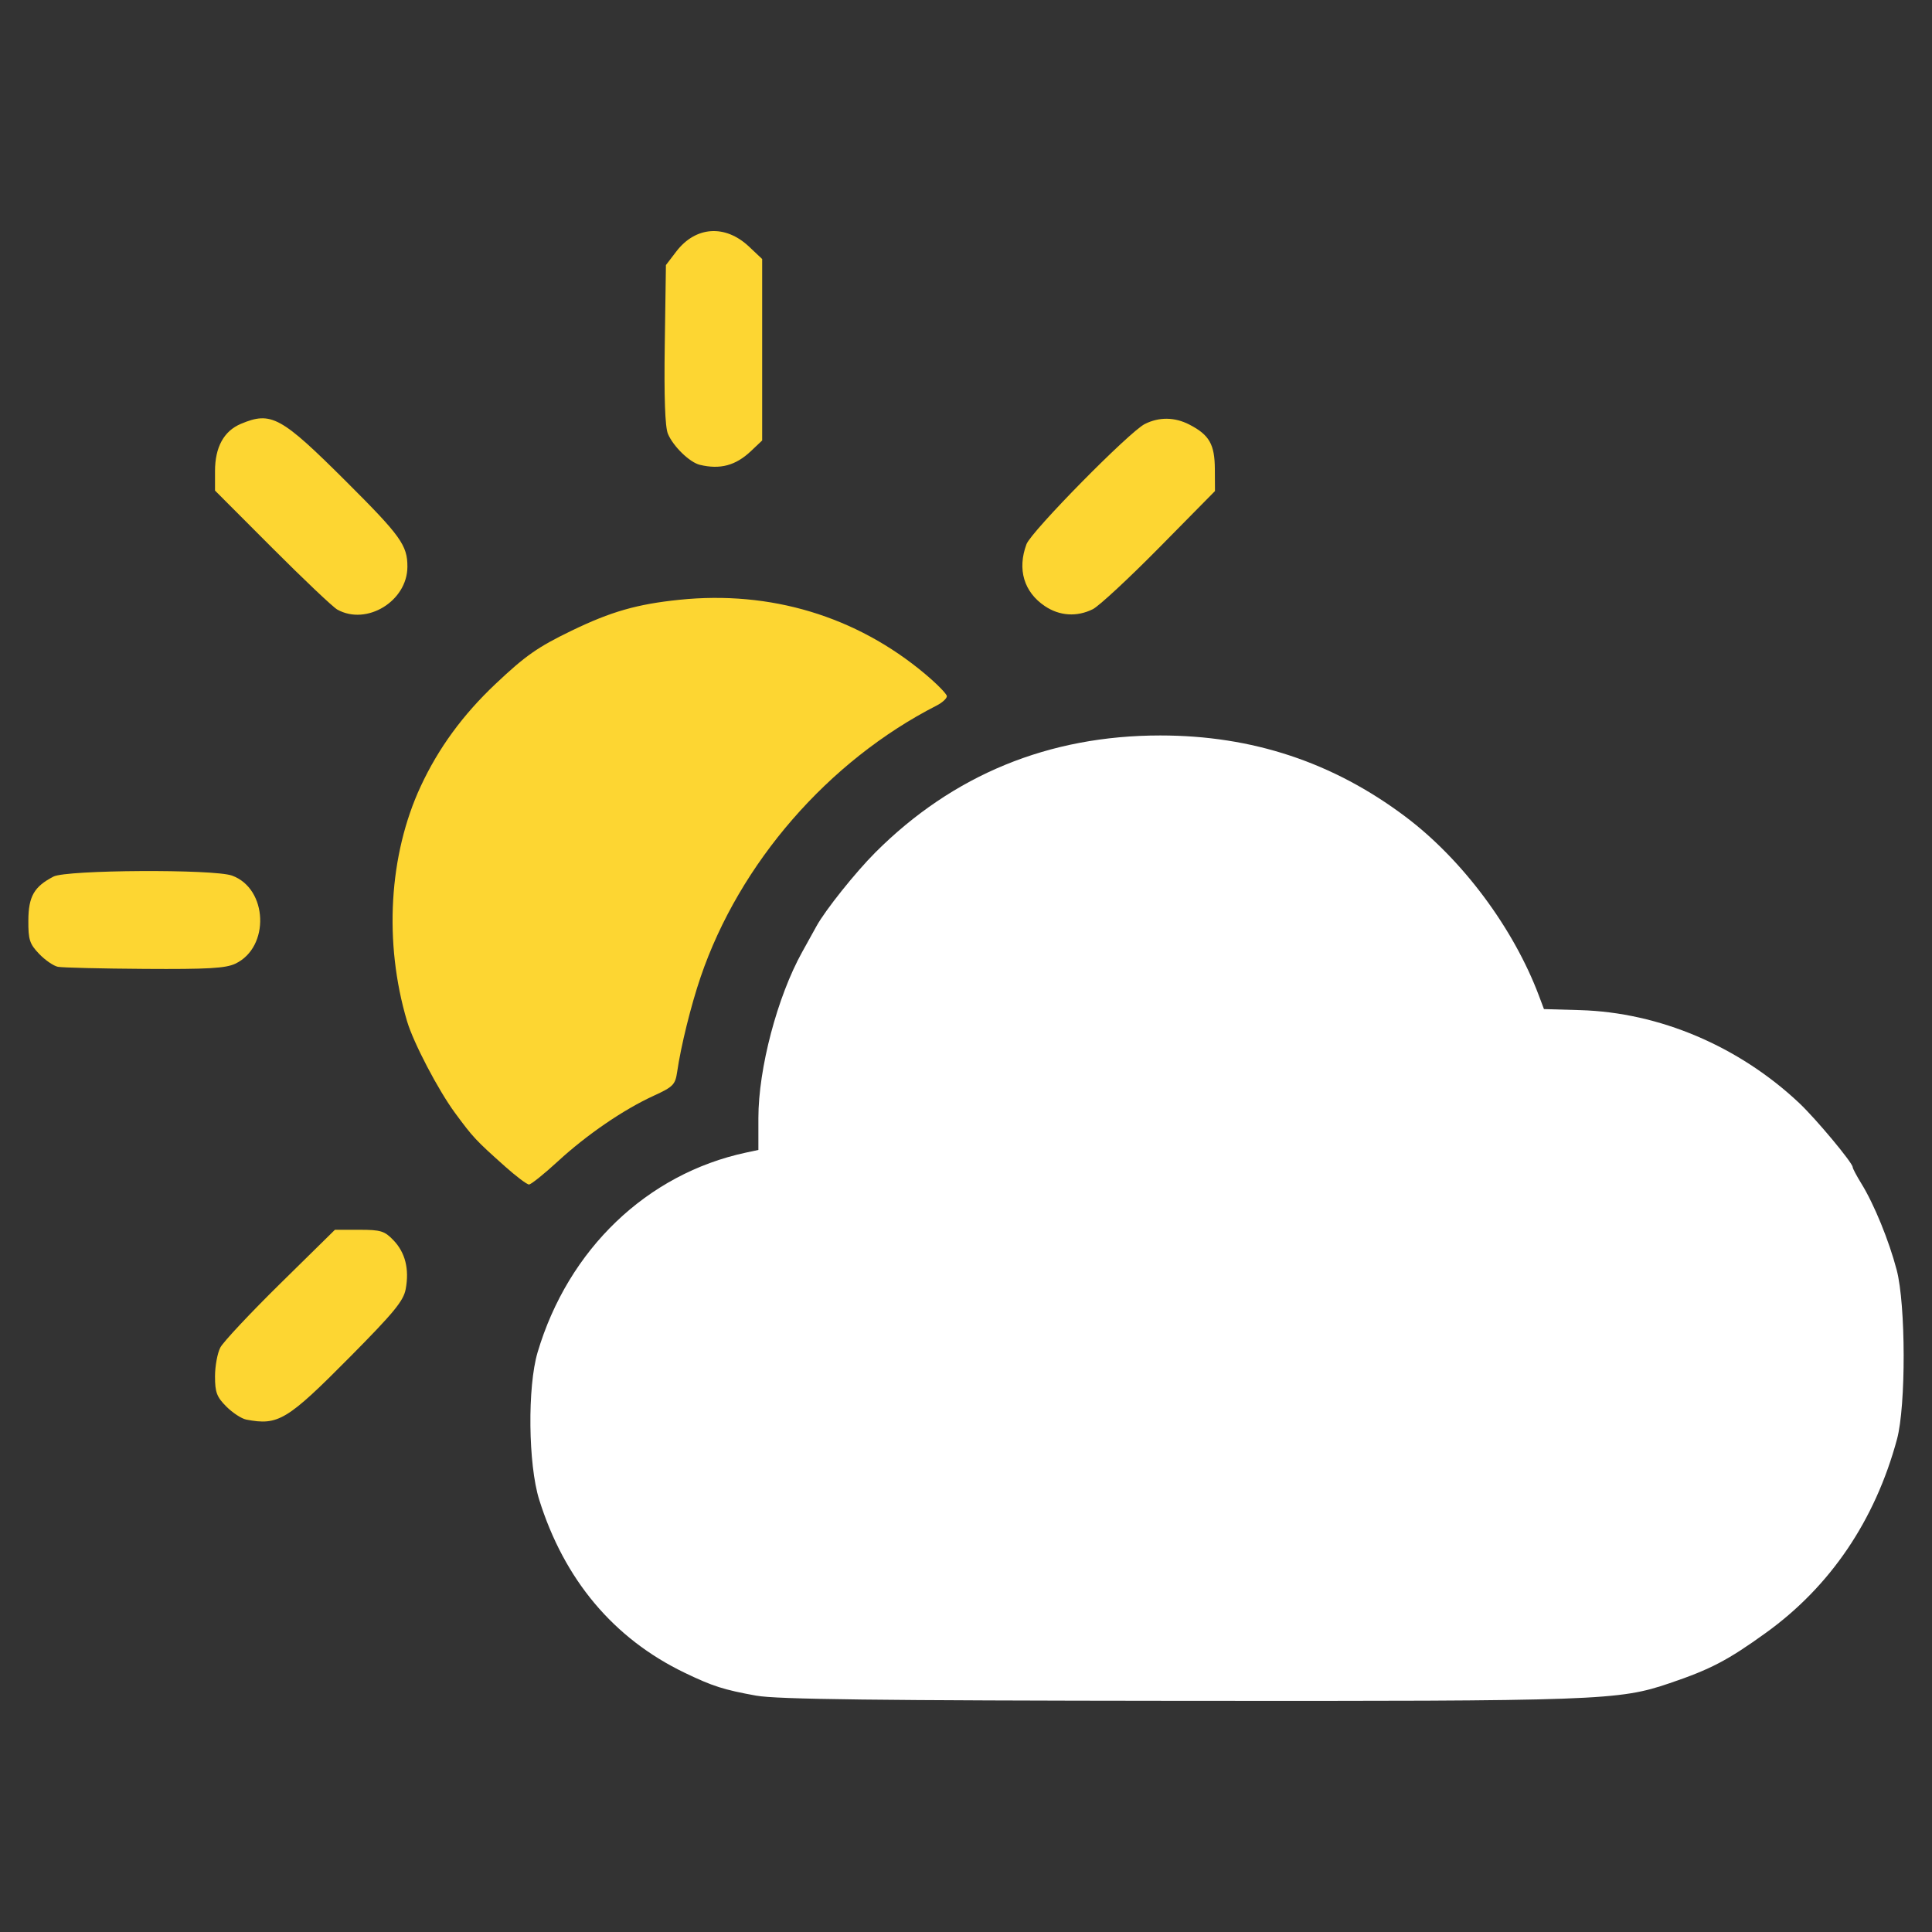 <?xml version="1.0" encoding="UTF-8" standalone="no"?>
<!-- Created with Inkscape (http://www.inkscape.org/) -->

<svg
   width="512"
   height="512"
   viewBox="0 0 135.467 135.467"
   version="1.1"
   id="svg5673"
   xml:space="preserve"
   inkscape:version="1.2.2 (732a01da63, 2022-12-09)"
   sodipodi:docname="fewclouds.svg"
   xmlns:inkscape="http://www.inkscape.org/namespaces/inkscape"
   xmlns:sodipodi="http://sodipodi.sourceforge.net/DTD/sodipodi-0.dtd"
   xmlns="http://www.w3.org/2000/svg"
   xmlns:svg="http://www.w3.org/2000/svg"><rect x="0" y="0" width="135.467" height="135.467" fill="#333333" stroke="none"/><sodipodi:namedview
     id="namedview5675"
     pagecolor="#ffffff"
     bordercolor="#000000"
     borderopacity="0.25"
     inkscape:showpageshadow="2"
     inkscape:pageopacity="0.0"
     inkscape:pagecheckerboard="0"
     inkscape:deskcolor="#d1d1d1"
     inkscape:document-units="mm"
     showgrid="false"
     inkscape:zoom="0.914906"
     inkscape:cx="398.40158"
     inkscape:cy="357.96027"
     inkscape:window-width="1624"
     inkscape:window-height="1230"
     inkscape:window-x="420"
     inkscape:window-y="99"
     inkscape:window-maximized="0"
     inkscape:current-layer="layer1" /><defs
     id="defs5670" /><g
     inkscape:label="Calque 1"
     inkscape:groupmode="layer"
     id="layer1"><g
       id="g5691"
       transform="translate(-27.606,-49.574)"><path
         style="fill:#fdd632;fill-opacity:1;stroke-width:1"
         d="m 44.867,149.11 c -0.326,-0.063 -0.951,-0.473 -1.389,-0.91 -0.672,-0.672 -0.796,-1.002 -0.796,-2.112 0,-0.724 0.168,-1.637 0.373,-2.03 0.205,-0.393 2.097,-2.411 4.204,-4.485 l 3.832,-3.77 h 1.7 c 1.514,0 1.777,0.081 2.406,0.737 0.827,0.863 1.117,2.021 0.856,3.421 -0.154,0.83 -0.826,1.647 -3.914,4.764 -4.403,4.444 -5.024,4.819 -7.271,4.386 z M 63.027,131.371 c -2.065,-1.843 -2.248,-2.038 -3.514,-3.758 -1.185,-1.61 -2.917,-4.922 -3.367,-6.439 -1.635,-5.511 -1.277,-11.661 0.96,-16.469 1.245,-2.676 2.95,-5.008 5.244,-7.175 2.1,-1.984 2.964,-2.589 5.336,-3.735 2.766,-1.337 4.582,-1.858 7.548,-2.165 6.395,-0.662 12.414,1.153 17.233,5.197 0.833,0.699 1.522,1.4 1.53,1.558 0.008,0.157 -0.313,0.453 -0.713,0.658 -7.594,3.879 -13.825,11.044 -16.55,19.032 -0.678,1.989 -1.383,4.836 -1.649,6.666 -0.129,0.885 -0.282,1.041 -1.634,1.66 -2.127,0.974 -4.692,2.729 -6.732,4.606 -0.968,0.891 -1.878,1.62 -2.022,1.62 -0.144,0 -0.895,-0.566 -1.67,-1.257 z M 31.672,117.365 c -0.307,-0.06 -0.903,-0.469 -1.323,-0.908 -0.668,-0.698 -0.763,-0.993 -0.755,-2.35 0.01,-1.679 0.405,-2.367 1.763,-3.07 0.919,-0.475 11.236,-0.532 12.516,-0.069 2.516,0.91 2.672,5.021 0.235,6.177 -0.68,0.323 -1.924,0.394 -6.362,0.365 -3.034,-0.02 -5.768,-0.086 -6.075,-0.146 z M 51.256,92.315 C 50.951,92.145 48.897,90.199 46.692,87.989 L 42.682,83.972 V 82.61 c 0,-1.683 0.62,-2.814 1.818,-3.318 2.122,-0.891 2.805,-0.517 7.378,4.043 3.825,3.814 4.301,4.476 4.294,5.985 -0.011,2.408 -2.858,4.142 -4.916,2.996 z m 49.611,-0.243 c -1.47,-0.99 -1.942,-2.583 -1.287,-4.34 0.334,-0.897 7.208,-7.879 8.296,-8.427 1.003,-0.505 2.101,-0.491 3.132,0.043 1.39,0.719 1.77,1.382 1.78,3.106 l 0.009,1.552 -3.892,3.947 c -2.141,2.171 -4.243,4.122 -4.671,4.335 -1.117,0.557 -2.336,0.479 -3.366,-0.215 z M 76.681,82.168 c -0.719,-0.173 -1.88,-1.302 -2.245,-2.183 -0.199,-0.482 -0.272,-2.57 -0.218,-6.274 l 0.081,-5.552 0.725,-0.949 c 1.356,-1.776 3.434,-1.916 5.101,-0.344 l 0.922,0.869 v 6.362 6.362 l -0.793,0.75 c -1.065,1.007 -2.154,1.299 -3.573,0.958 z"
         id="path5695" /><path
         style="fill:#ffffff;fill-opacity:1;stroke-width:1"
         d="m 80.65,168.473 c -2.312,-0.419 -3.069,-0.661 -5.042,-1.611 -4.975,-2.395 -8.441,-6.522 -10.198,-12.143 -0.769,-2.461 -0.828,-7.9 -0.111,-10.317 2.146,-7.233 7.668,-12.525 14.623,-14.013 l 0.86,-0.184 v -2.24 c 0,-3.47 1.329,-8.508 3.073,-11.644 0.394,-0.708 0.845,-1.524 1.004,-1.813 0.614,-1.118 2.736,-3.774 4.125,-5.163 5.442,-5.442 12.164,-8.202 19.976,-8.202 6.453,0 12.113,1.876 17.198,5.7 3.987,2.999 7.576,7.815 9.357,12.558 l 0.349,0.928 2.539,0.073 c 5.547,0.161 11.122,2.526 15.36,6.516 1.169,1.101 3.749,4.194 3.749,4.495 0,0.091 0.274,0.61 0.61,1.153 0.892,1.445 1.931,3.986 2.475,6.054 0.641,2.44 0.654,9.523 0.022,11.866 -1.534,5.687 -4.671,10.32 -9.192,13.577 -2.678,1.93 -3.877,2.558 -6.747,3.532 -3.582,1.217 -4.89,1.264 -34.396,1.237 -21.213,-0.019 -28.219,-0.104 -29.633,-0.361 z"
         id="path5693" /></g></g></svg>
